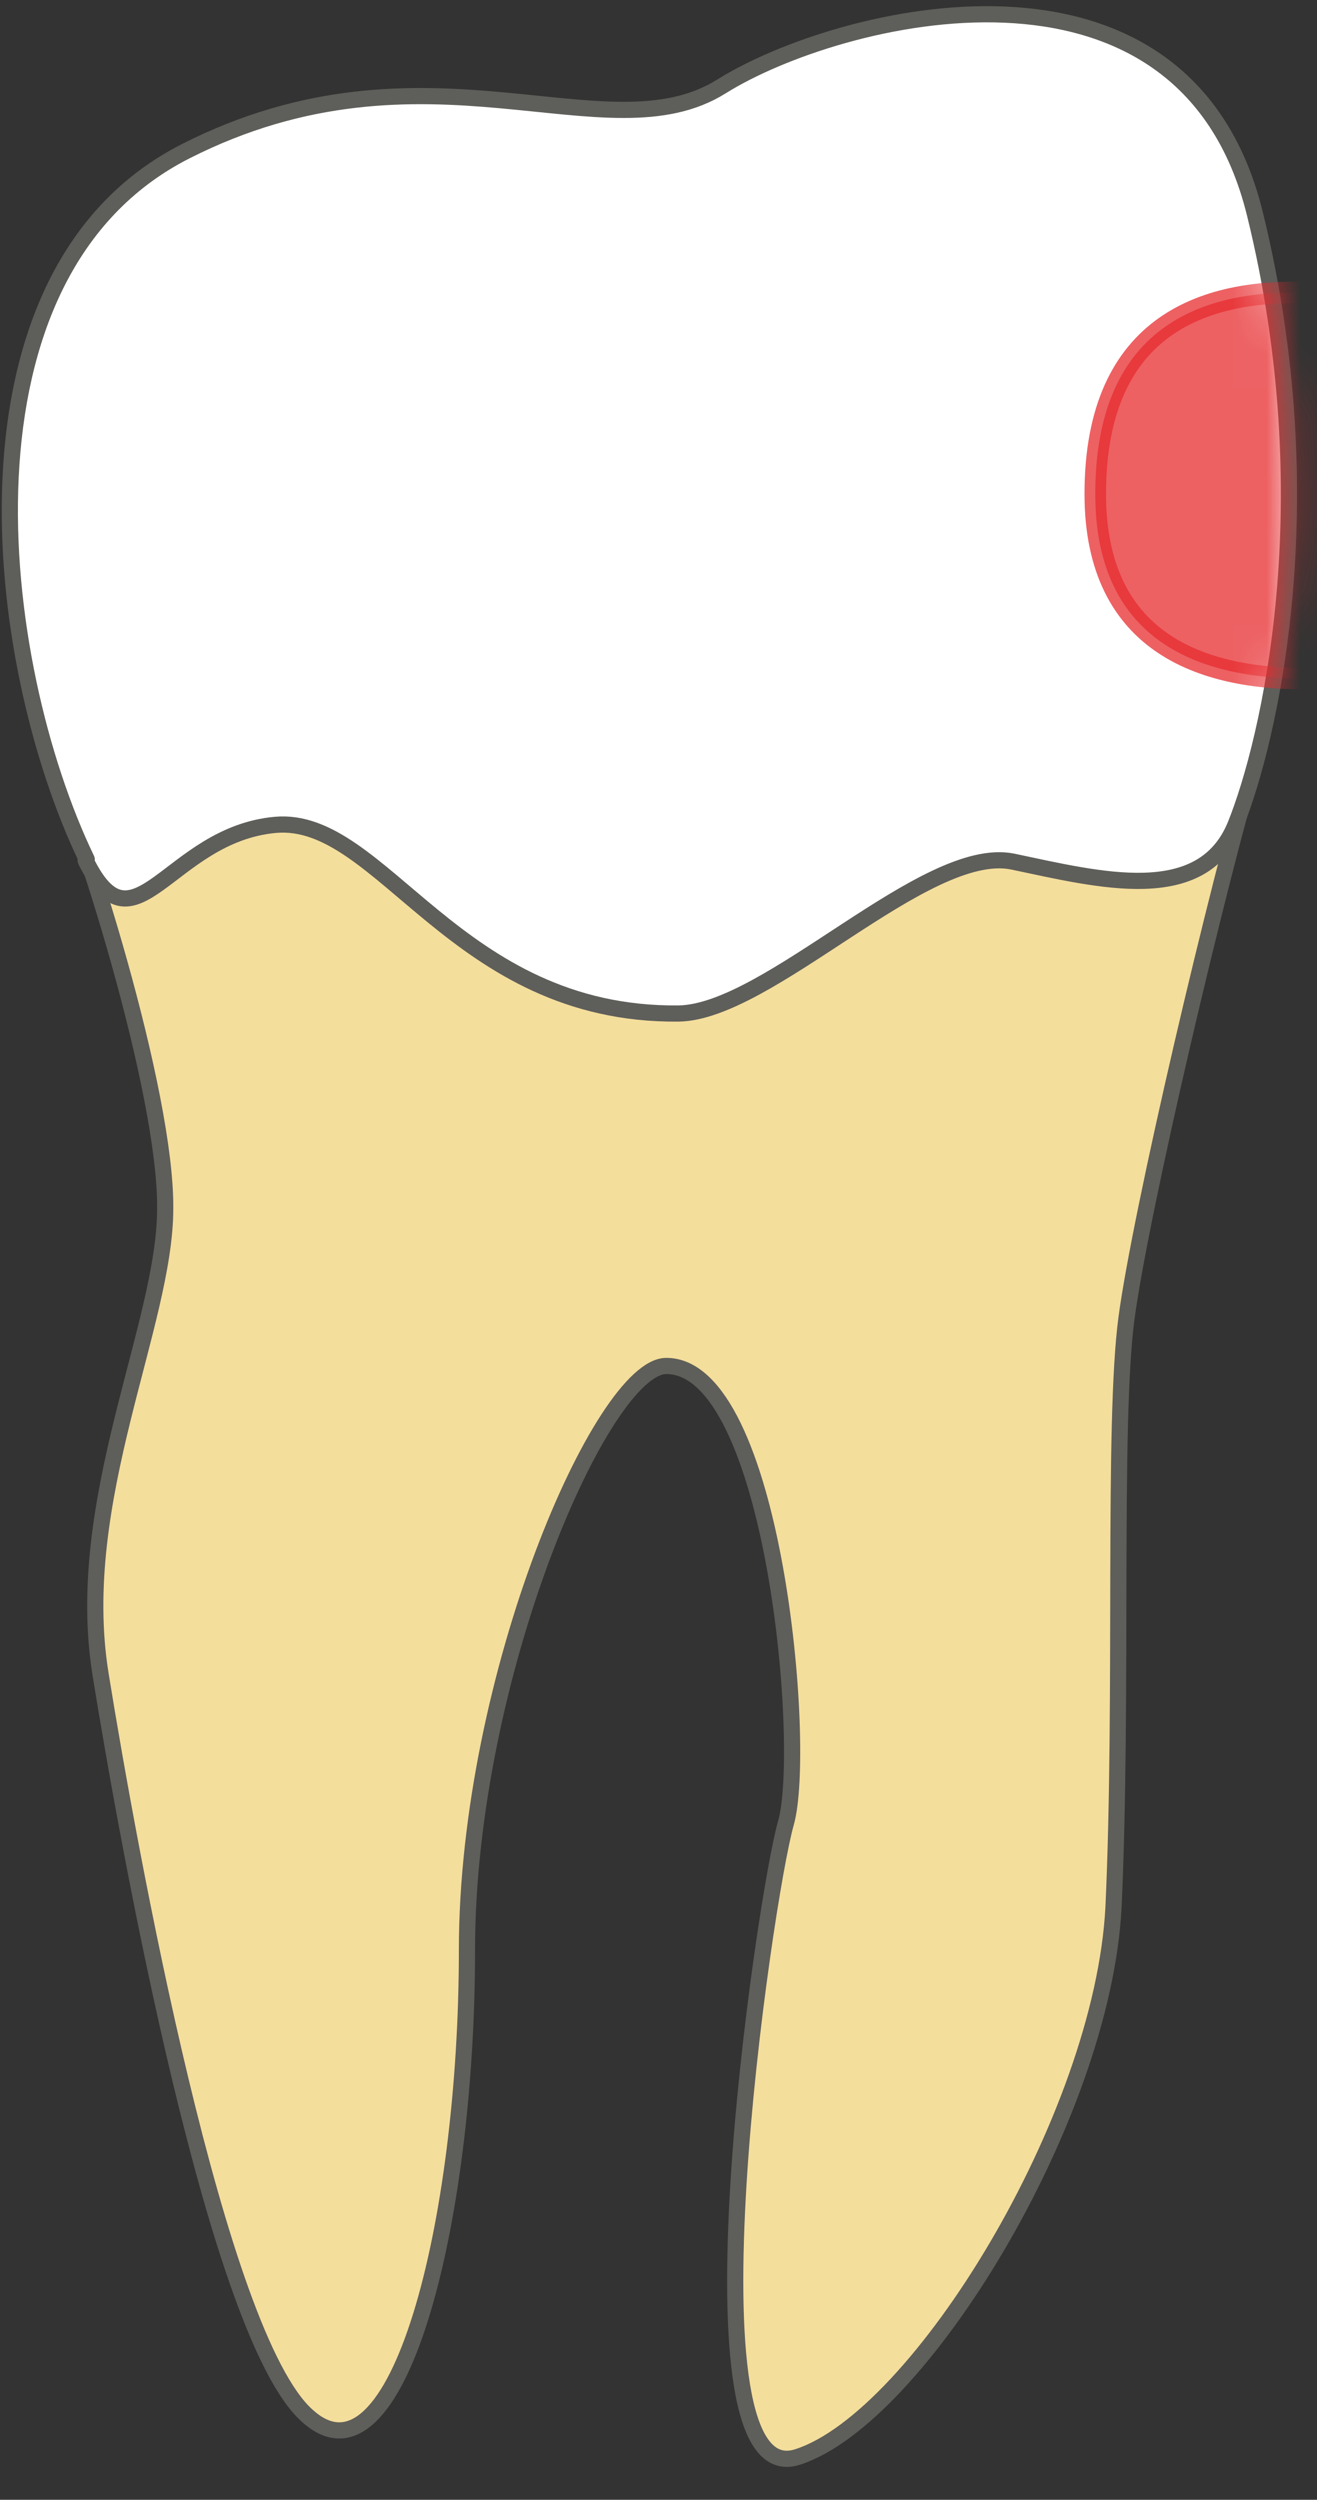 <svg width="39" height="74" viewBox="0 0 39 74" fill="none" xmlns="http://www.w3.org/2000/svg">
<rect x="0" y="0" width="39" height="74" fill="#333333" stroke="none"/>
<path d="M14.466 22.055H1.318C2.435 24.385 4.924 32.331 4.892 35.777C4.892 39.224 2.148 44.425 2.978 49.563C3.807 54.701 6.424 69.156 9.105 71.518C11.753 73.911 13.828 65.87 13.828 57.732C13.828 49.595 17.849 40.436 19.731 40.436C22.922 40.436 23.912 51.733 23.273 53.967C22.635 56.2 20.05 73.911 23.624 72.731C27.198 71.582 32.655 62.71 32.974 56.456C33.262 50.201 32.943 42.16 33.357 39.032C33.772 35.905 36.006 26.363 37.282 22.023H14.466V22.055Z" fill="#F4DE9C" stroke="#5E5E5A" stroke-width="0.479" stroke-linecap="round" stroke-linejoin="round"/>
<path d="M2.568 25.44C-0.24 19.6 -1.612 8.08 5.504 4.474C12.62 0.868 17.95 4.697 21.364 2.559C24.779 0.421 35.054 -2.228 37.16 6.325C39.266 14.877 37.575 21.961 36.586 24.418C35.597 26.844 32.565 26.046 29.98 25.503C27.395 24.993 22.768 29.971 20.088 30.003C13.482 30.067 11.312 24.131 8.153 24.418C4.994 24.706 3.972 28.407 2.536 25.471L2.568 25.44Z" fill="white" stroke="#5E5E5A" stroke-width="0.479" stroke-linecap="round" stroke-linejoin="round"/>
<mask id="mask0_26_145" style="mask-type:luminance" maskUnits="userSpaceOnUse" x="0" y="0" width="39" height="31">
<path d="M2.659 25.529C-0.182 19.658 -1.681 8.042 5.467 4.404C12.615 0.766 17.976 4.627 21.422 2.489C24.869 0.319 35.208 -2.329 37.282 6.255C39.357 14.839 37.729 21.987 36.708 24.412C35.687 26.869 32.655 26.04 30.07 25.497C27.486 24.987 22.827 29.997 20.146 30.029C13.508 30.093 11.338 24.125 8.179 24.412C5.02 24.7 4.127 28.465 2.691 25.497L2.659 25.529Z" fill="white"/>
</mask>
<g mask="url(#mask0_26_145)">
<path opacity="0.75" d="M45.677 10.347C45.677 10.347 32.434 4.475 32.434 14.623C32.434 23.622 45.55 18.803 45.55 18.803L45.645 10.347H45.677Z" fill="#E62C2F" stroke="#E62C2F" stroke-width="0.638" stroke-linecap="round" stroke-linejoin="round"/>
</g>
</svg>
